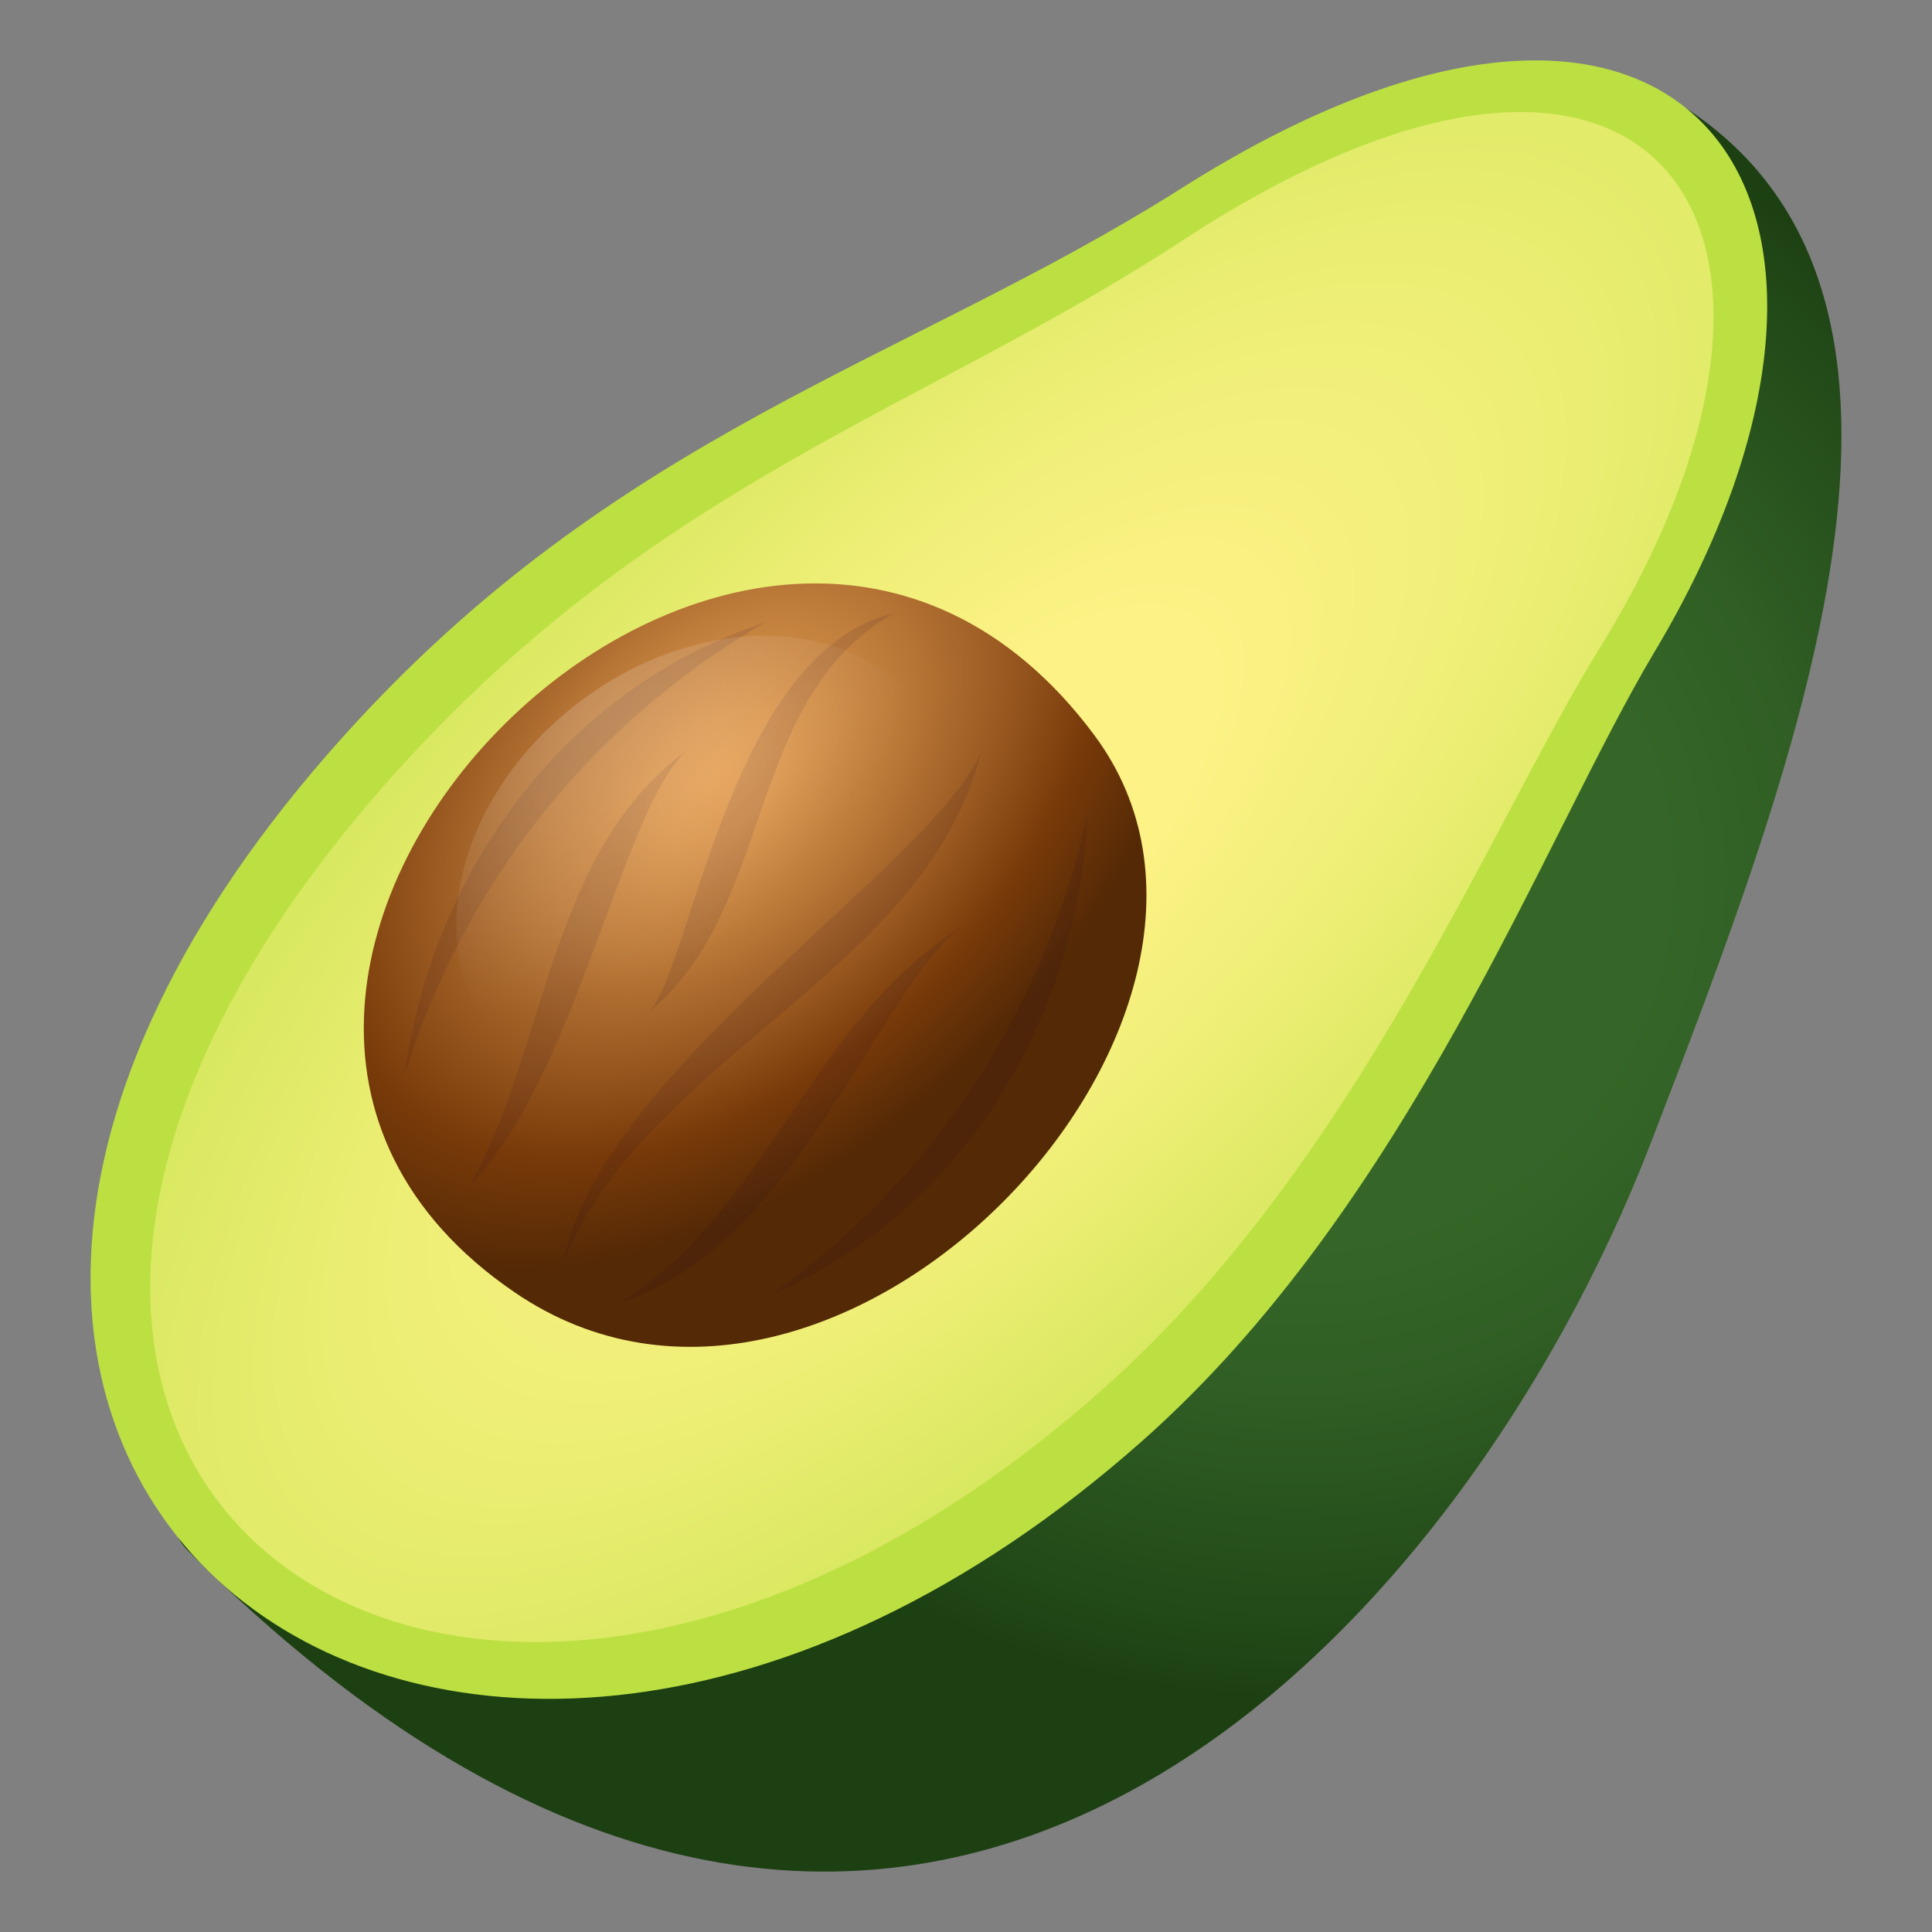 <svg enable-background="new 0 0 64 64" height="64" viewBox="0 0 64 64" width="64" xmlns="http://www.w3.org/2000/svg" xmlns:xlink="http://www.w3.org/1999/xlink"><rect x="0" y="0" width="64" height="64" fill="#808080" stroke="none"/><radialGradient id="a" cx="20.423" cy="-30.065" gradientTransform="matrix(.707 .707 -.707 .707 7.23 35.845)" gradientUnits="userSpaceOnUse" r="27.262"><stop offset=".442" stop-color="#356628"/><stop offset=".626" stop-color="#305e24"/><stop offset=".907" stop-color="#224918"/><stop offset="1" stop-color="#1d4013"/></radialGradient><radialGradient id="b" cx="98.747" cy="-47.438" gradientTransform="matrix(.667 .668 -1.612 1.613 -110.338 39.139)" gradientUnits="userSpaceOnUse" r="27.429"><stop offset=".158" stop-color="#fdf286"/><stop offset=".396" stop-color="#edee75"/><stop offset=".865" stop-color="#c3e24a"/><stop offset=".939" stop-color="#bce042"/></radialGradient><radialGradient id="c" cx="4.498" cy="-18.923" gradientTransform="matrix(.707 .707 -1.086 1.086 .056 43.019)" gradientUnits="userSpaceOnUse" r="12.661"><stop offset="0" stop-color="#e6a157"/><stop offset=".129" stop-color="#db974f"/><stop offset=".356" stop-color="#bd7b3a"/><stop offset=".653" stop-color="#8e4e18"/><stop offset=".776" stop-color="#783a09"/><stop offset="1" stop-color="#542906"/></radialGradient><radialGradient id="d" cx="553.77" cy="53.718" gradientTransform="matrix(.358 .465 -.6 .462 -147.486 -260.027)" gradientUnits="userSpaceOnUse" r="22.778"><stop offset="0" stop-color="#fff" stop-opacity=".2"/><stop offset=".764" stop-color="#fff" stop-opacity="0"/></radialGradient><path d="m55.867 3.593c-5.648-3.713-55.951 41.469-49.644 47.773 23.67 23.664 42.205 2.732 48.459-13.496 4.877-12.649 10.777-27.968 1.185-34.277z" fill="url(#a)"/><path d="m54.809 21.593c8.88-14.853 1.22-26.052-15.67-15.357-9.123 5.776-18.691 8.046-27.803 18.201-21.807 24.298 3.482 43.636 26.467 23.327 8.873-7.841 13.336-20.031 17.006-26.171z" fill="#bce042"/><path d="m52.976 21.493c8.591-13.863 1.962-23.847-13.812-13.522-8.518 5.576-17.33 7.961-25.983 17.538-20.705 22.917 1.758 39.762 23.412 20.455 8.357-7.456 12.831-18.74 16.383-24.471z" fill="url(#b)"/><path d="m36.256 24.36c6.923 9.314-8.57 25.721-19.21 18.449-15.125-10.336 7.858-33.722 19.21-18.449z" fill="url(#c)"/><g fill="#16002b"><path d="m25.339 20.622c-6.604 2.167-11.005 8.205-11.933 14.969 1.99-6.362 6.175-11.612 11.933-14.969z" opacity=".1"/><path d="m25.507 42.915c6.38-2.757 10.216-9.169 10.526-15.989-1.404 6.515-5.095 12.125-10.526 15.989z" opacity=".1"/><path d="m15.571 39.257c3.52-3.529 5.083-12.677 7.231-14.436-4.664 3.398-4.621 9.768-7.231 14.436z" opacity=".1"/><path d="m32.482 24.965c-1.759 3.825-12.652 10.579-13.826 16.875 2.742-6.864 11.975-9.589 13.826-16.875z" opacity=".1"/><path d="m31.91 30.675c-4.994 3.039-6.422 9.384-11.379 12.478 5.832-1.786 8.684-10.641 11.379-12.478z" opacity=".1"/><path d="m29.625 20.31c-5.482 1.259-6.731 11.881-8.15 13.233 4.247-3.473 3.158-10.435 8.15-13.233z" opacity=".1"/></g><path d="m27.563 34.258c-3.899 3.005-8.949 2.985-11.276-.04-2.332-3.027-1.06-7.913 2.841-10.915 3.9-3.005 8.95-2.986 11.282.04 2.331 3.028 1.053 7.916-2.847 10.915z" fill="url(#d)"/></svg>
